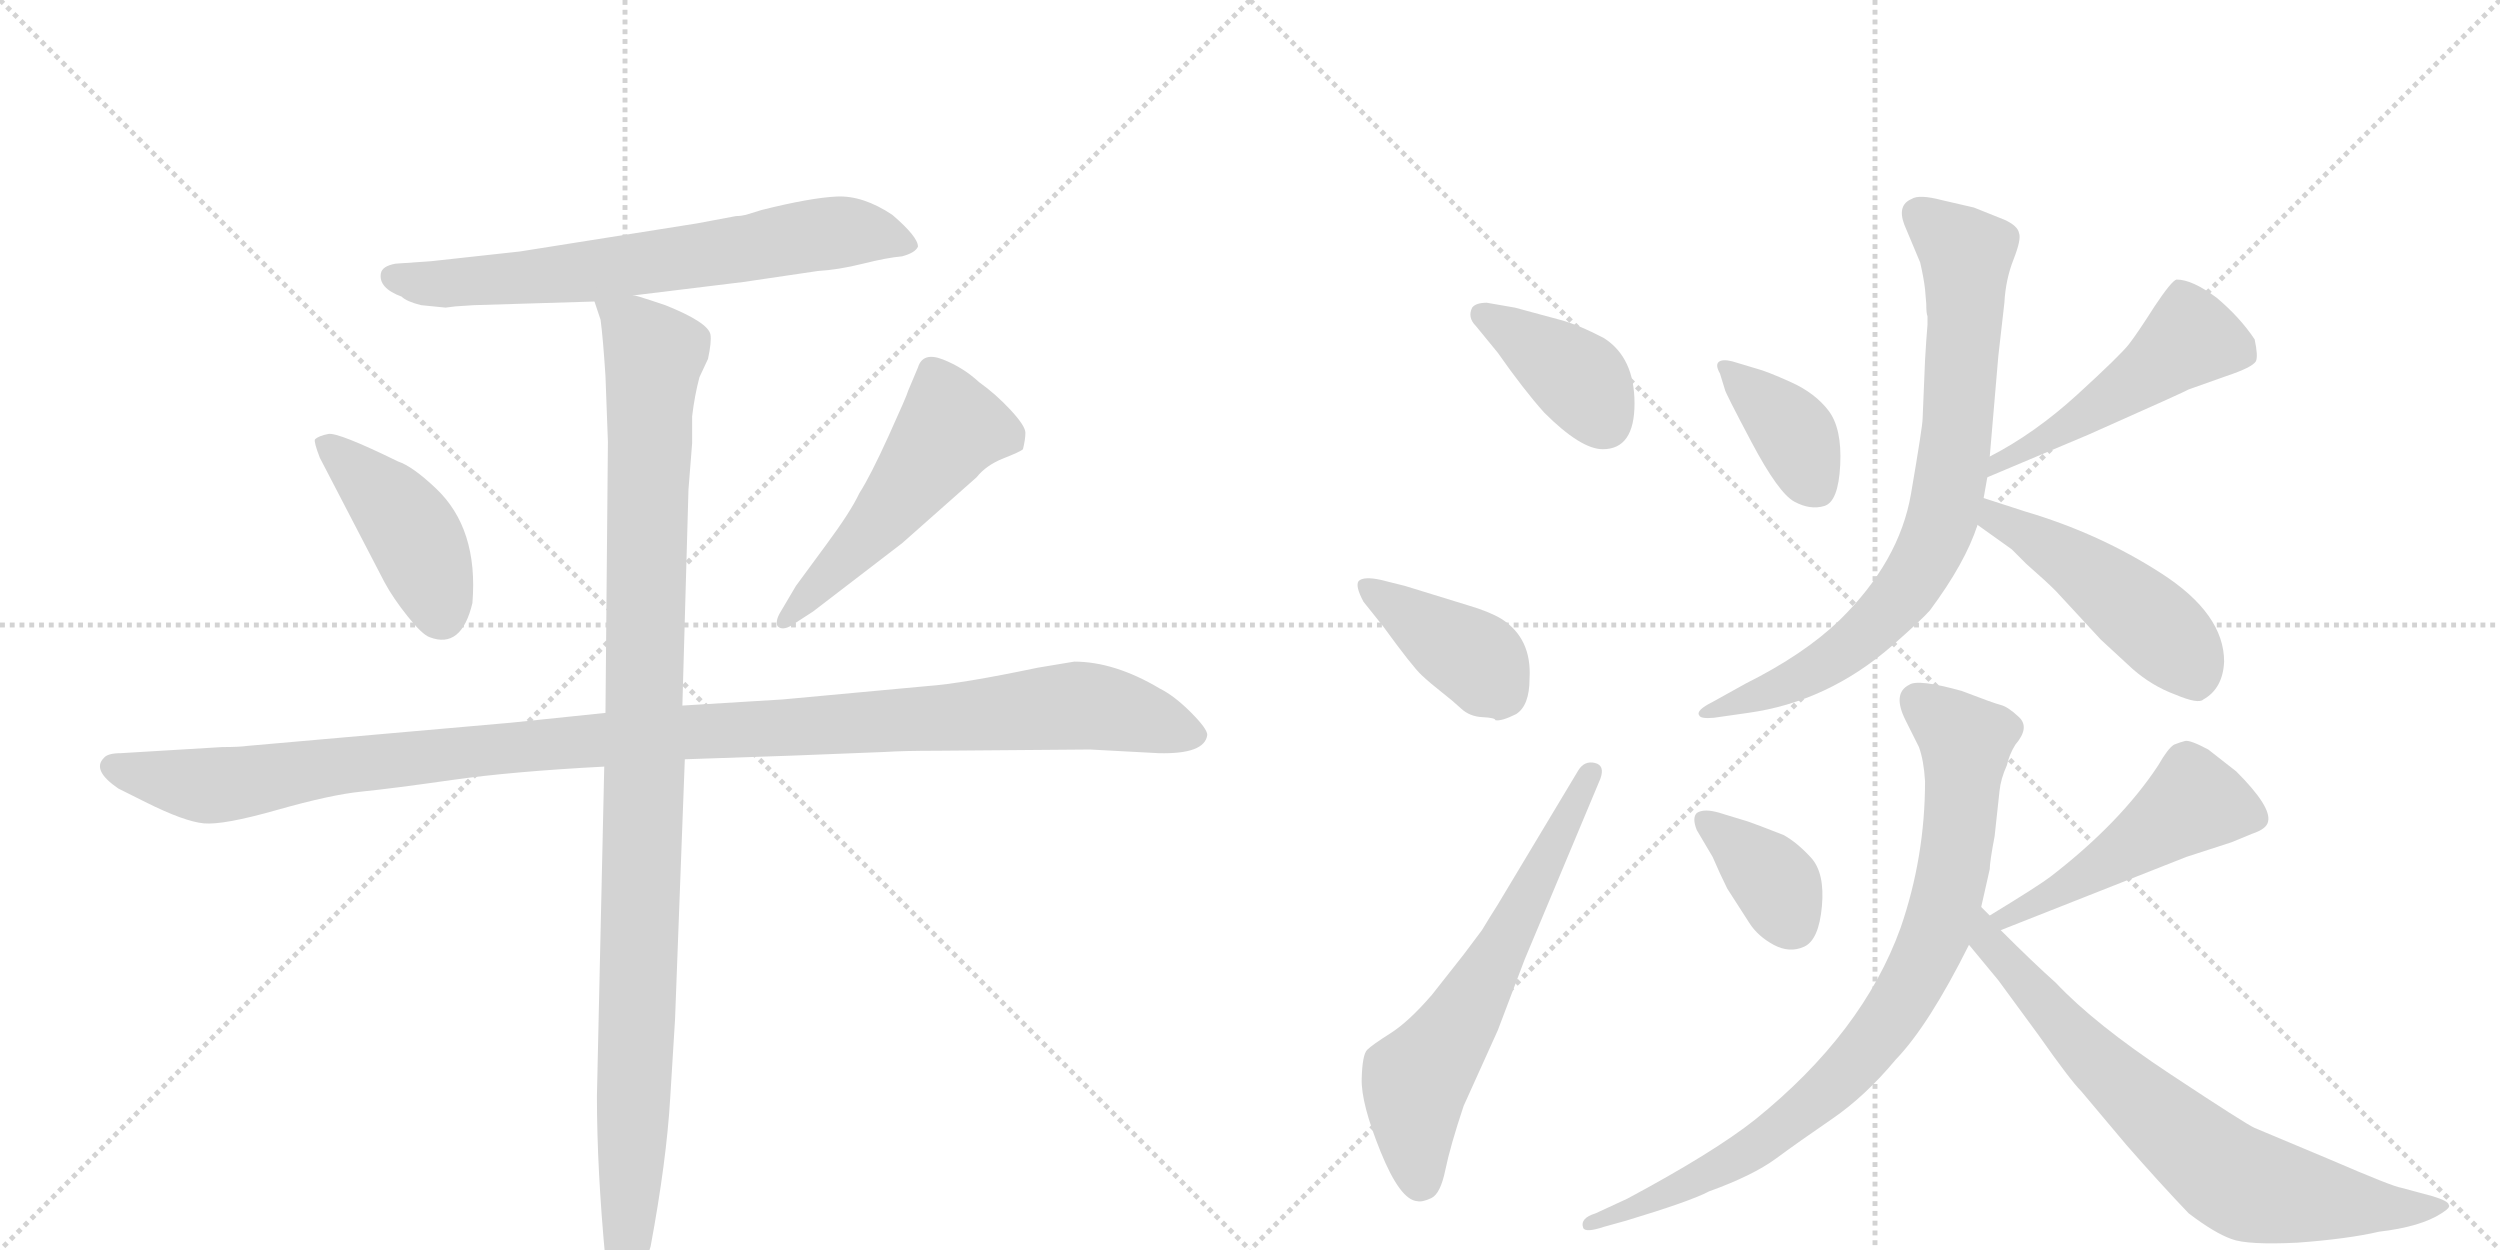 <svg version="1.1" viewBox="0 0 2048 1024" xmlns="http://www.w3.org/2000/svg">
  <g stroke="lightgray" stroke-dasharray="1,1" stroke-width="1" transform="scale(4, 4)">
    <line x1="0" y1="0" x2="256" y2="256"></line>
    <line x1="256" y1="0" x2="0" y2="256"></line>
    <line x1="128" y1="0" x2="128" y2="256"></line>
    <line x1="0" y1="128" x2="256" y2="128"></line>
    <line x1="256" y1="0" x2="512" y2="256"></line>
    <line x1="512" y1="0" x2="256" y2="256"></line>
    <line x1="384" y1="0" x2="384" y2="256"></line>
    <line x1="256" y1="128" x2="512" y2="128"></line>
  </g>
<g transform="scale(1, -1) translate(0, -850)">
   <style type="text/css">
    @keyframes keyframes0 {
      from {
       stroke: black;
       stroke-dashoffset: 683;
       stroke-width: 128;
       }
       69% {
       animation-timing-function: step-end;
       stroke: black;
       stroke-dashoffset: 0;
       stroke-width: 128;
       }
       to {
       stroke: black;
       stroke-width: 1024;
       }
       }
       #make-me-a-hanzi-animation-0 {
         animation: keyframes0 0.806s both;
         animation-delay: 0s;
         animation-timing-function: linear;
       }
    @keyframes keyframes1 {
      from {
       stroke: black;
       stroke-dashoffset: 428;
       stroke-width: 128;
       }
       58% {
       animation-timing-function: step-end;
       stroke: black;
       stroke-dashoffset: 0;
       stroke-width: 128;
       }
       to {
       stroke: black;
       stroke-width: 1024;
       }
       }
       #make-me-a-hanzi-animation-1 {
         animation: keyframes1 0.598s both;
         animation-delay: 0.806s;
         animation-timing-function: linear;
       }
    @keyframes keyframes2 {
      from {
       stroke: black;
       stroke-dashoffset: 517;
       stroke-width: 128;
       }
       63% {
       animation-timing-function: step-end;
       stroke: black;
       stroke-dashoffset: 0;
       stroke-width: 128;
       }
       to {
       stroke: black;
       stroke-width: 1024;
       }
       }
       #make-me-a-hanzi-animation-2 {
         animation: keyframes2 0.671s both;
         animation-delay: 1.404s;
         animation-timing-function: linear;
       }
    @keyframes keyframes3 {
      from {
       stroke: black;
       stroke-dashoffset: 1148;
       stroke-width: 128;
       }
       79% {
       animation-timing-function: step-end;
       stroke: black;
       stroke-dashoffset: 0;
       stroke-width: 128;
       }
       to {
       stroke: black;
       stroke-width: 1024;
       }
       }
       #make-me-a-hanzi-animation-3 {
         animation: keyframes3 1.184s both;
         animation-delay: 2.075s;
         animation-timing-function: linear;
       }
    @keyframes keyframes4 {
      from {
       stroke: black;
       stroke-dashoffset: 1084;
       stroke-width: 128;
       }
       78% {
       animation-timing-function: step-end;
       stroke: black;
       stroke-dashoffset: 0;
       stroke-width: 128;
       }
       to {
       stroke: black;
       stroke-width: 1024;
       }
       }
       #make-me-a-hanzi-animation-4 {
         animation: keyframes4 1.132s both;
         animation-delay: 3.259s;
         animation-timing-function: linear;
       }
    @keyframes keyframes5 {
      from {
       stroke: black;
       stroke-dashoffset: 390;
       stroke-width: 128;
       }
       56% {
       animation-timing-function: step-end;
       stroke: black;
       stroke-dashoffset: 0;
       stroke-width: 128;
       }
       to {
       stroke: black;
       stroke-width: 1024;
       }
       }
       #make-me-a-hanzi-animation-5 {
         animation: keyframes5 0.567s both;
         animation-delay: 4.391s;
         animation-timing-function: linear;
       }
    @keyframes keyframes6 {
      from {
       stroke: black;
       stroke-dashoffset: 397;
       stroke-width: 128;
       }
       56% {
       animation-timing-function: step-end;
       stroke: black;
       stroke-dashoffset: 0;
       stroke-width: 128;
       }
       to {
       stroke: black;
       stroke-width: 1024;
       }
       }
       #make-me-a-hanzi-animation-6 {
         animation: keyframes6 0.573s both;
         animation-delay: 4.959s;
         animation-timing-function: linear;
       }
    @keyframes keyframes7 {
      from {
       stroke: black;
       stroke-dashoffset: 628;
       stroke-width: 128;
       }
       67% {
       animation-timing-function: step-end;
       stroke: black;
       stroke-dashoffset: 0;
       stroke-width: 128;
       }
       to {
       stroke: black;
       stroke-width: 1024;
       }
       }
       #make-me-a-hanzi-animation-7 {
         animation: keyframes7 0.761s both;
         animation-delay: 5.532s;
         animation-timing-function: linear;
       }
    @keyframes keyframes8 {
      from {
       stroke: black;
       stroke-dashoffset: 381;
       stroke-width: 128;
       }
       55% {
       animation-timing-function: step-end;
       stroke: black;
       stroke-dashoffset: 0;
       stroke-width: 128;
       }
       to {
       stroke: black;
       stroke-width: 1024;
       }
       }
       #make-me-a-hanzi-animation-8 {
         animation: keyframes8 0.56s both;
         animation-delay: 6.293s;
         animation-timing-function: linear;
       }
    @keyframes keyframes9 {
      from {
       stroke: black;
       stroke-dashoffset: 497;
       stroke-width: 128;
       }
       62% {
       animation-timing-function: step-end;
       stroke: black;
       stroke-dashoffset: 0;
       stroke-width: 128;
       }
       to {
       stroke: black;
       stroke-width: 1024;
       }
       }
       #make-me-a-hanzi-animation-9 {
         animation: keyframes9 0.654s both;
         animation-delay: 6.853s;
         animation-timing-function: linear;
       }
    @keyframes keyframes10 {
      from {
       stroke: black;
       stroke-dashoffset: 784;
       stroke-width: 128;
       }
       72% {
       animation-timing-function: step-end;
       stroke: black;
       stroke-dashoffset: 0;
       stroke-width: 128;
       }
       to {
       stroke: black;
       stroke-width: 1024;
       }
       }
       #make-me-a-hanzi-animation-10 {
         animation: keyframes10 0.888s both;
         animation-delay: 7.507s;
         animation-timing-function: linear;
       }
    @keyframes keyframes11 {
      from {
       stroke: black;
       stroke-dashoffset: 480;
       stroke-width: 128;
       }
       61% {
       animation-timing-function: step-end;
       stroke: black;
       stroke-dashoffset: 0;
       stroke-width: 128;
       }
       to {
       stroke: black;
       stroke-width: 1024;
       }
       }
       #make-me-a-hanzi-animation-11 {
         animation: keyframes11 0.641s both;
         animation-delay: 8.395s;
         animation-timing-function: linear;
       }
    @keyframes keyframes12 {
      from {
       stroke: black;
       stroke-dashoffset: 369;
       stroke-width: 128;
       }
       55% {
       animation-timing-function: step-end;
       stroke: black;
       stroke-dashoffset: 0;
       stroke-width: 128;
       }
       to {
       stroke: black;
       stroke-width: 1024;
       }
       }
       #make-me-a-hanzi-animation-12 {
         animation: keyframes12 0.55s both;
         animation-delay: 9.036s;
         animation-timing-function: linear;
       }
    @keyframes keyframes13 {
      from {
       stroke: black;
       stroke-dashoffset: 490;
       stroke-width: 128;
       }
       61% {
       animation-timing-function: step-end;
       stroke: black;
       stroke-dashoffset: 0;
       stroke-width: 128;
       }
       to {
       stroke: black;
       stroke-width: 1024;
       }
       }
       #make-me-a-hanzi-animation-13 {
         animation: keyframes13 0.649s both;
         animation-delay: 9.586s;
         animation-timing-function: linear;
       }
    @keyframes keyframes14 {
      from {
       stroke: black;
       stroke-dashoffset: 843;
       stroke-width: 128;
       }
       73% {
       animation-timing-function: step-end;
       stroke: black;
       stroke-dashoffset: 0;
       stroke-width: 128;
       }
       to {
       stroke: black;
       stroke-width: 1024;
       }
       }
       #make-me-a-hanzi-animation-14 {
         animation: keyframes14 0.936s both;
         animation-delay: 10.235s;
         animation-timing-function: linear;
       }
    @keyframes keyframes15 {
      from {
       stroke: black;
       stroke-dashoffset: 731;
       stroke-width: 128;
       }
       70% {
       animation-timing-function: step-end;
       stroke: black;
       stroke-dashoffset: 0;
       stroke-width: 128;
       }
       to {
       stroke: black;
       stroke-width: 1024;
       }
       }
       #make-me-a-hanzi-animation-15 {
         animation: keyframes15 0.845s both;
         animation-delay: 11.171s;
         animation-timing-function: linear;
       }
</style>
<path d="M 611 674 Q 607 673 603 673 L 571 667 L 426 644 Q 354 636 353 636 L 324 634 Q 313 632 312 626 Q 310 614 329 607 Q 333 603 345 600 L 365 598 L 373 599 L 388 600 L 487 603 L 519 608 L 609 619 L 670 628 Q 687 629 707 634 Q 727 639 739 640 Q 750 643 752 648 Q 752 656 731 674 Q 707 690 685.5 689 Q 664 688 624 678 L 611 674 Z" fill="lightgray"></path> 
<path d="M 315 373 Q 322 360 334 345 Q 346 330 352 328 Q 378 318 387 356 Q 392 417 357 450 Q 338 468 326 472 Q 277 496 269 494.5 Q 261 493 258 490 Q 257 488 262 475 L 315 373 Z" fill="lightgray"></path> 
<path d="M 666 349 L 739 405 L 800 459 Q 808 469 822 474.5 Q 836 480 838 482 Q 840 490 840 495.5 Q 840 501 828 514 Q 816 527 802 537 Q 789 549 772.5 555.5 Q 756 562 752 549 L 744 530 Q 743 526 728 493 Q 713 460 704 446 Q 697 431 677 404 L 652 370 L 639 348 Q 635 341 637 337 Q 641 333 649 338 L 666 349 Z" fill="lightgray"></path> 
<path d="M 496 266 L 419 258 L 203 239 Q 196 238 182 238 L 99 233 Q 88 233 85 229 Q 75 219 97 204 L 119 193 Q 151 177 167 175.5 Q 183 174 227 186.5 Q 271 199 296 201.5 Q 321 204 370 211 Q 419 218 495 222 L 561 228 L 649 231 L 725 234 Q 740 235 768 235 L 893 236 L 949 233 Q 987 232 989 248 Q 989 253 975.5 266.5 Q 962 280 950 286 Q 913 308 880 308 L 850 303 Q 788 290 760 288 L 641 277 L 559 272 L 496 266 Z" fill="lightgray"></path> 
<path d="M 487 603 L 492 588 Q 494 573 496 542 L 498 488 L 496 266 L 495 222 L 489 -48 Q 489 -108 496 -182 Q 498 -210 507 -214 L 512 -216 Q 517 -216 523 -202 Q 532 -175 533 -171 Q 546 -101 549 -50 L 553 15 L 561 228 L 559 272 L 564 449 L 567 487 L 567 509 Q 569 526 573 541 L 580 556 Q 583 570 582 576 Q 580 586 545 600 L 533 604 Q 521 608 519 608 C 490 617 483 619 487 603 Z" fill="lightgray"></path> 
<path d="M 1313 482 Q 1339 482 1339 519.5 Q 1339 557 1314 573 Q 1293 584 1278 588 L 1241 598 L 1218 602 Q 1209 602 1206 598 Q 1202 590 1209 583 L 1227 561 Q 1248 531 1265 512 Q 1295 482 1313 482 Z" fill="lightgray"></path> 
<path d="M 1225 260 Q 1230 259 1242 265 Q 1253 272 1253 294 Q 1255 327 1230 343 Q 1220 349 1203 354 L 1151 370 L 1131 375 Q 1117 378 1113 374 Q 1110 370 1117 357 L 1133 337 Q 1157 304 1164.5 297 Q 1172 290 1181 283 Q 1190 276 1197 269.5 Q 1204 263 1214.5 262.5 Q 1225 262 1225 260 Z" fill="lightgray"></path> 
<path d="M 1227 109 Q 1220 98 1214 88 L 1199 68 L 1173 35 Q 1154 13 1139 3.5 Q 1124 -6 1120 -10 Q 1116 -14 1115.5 -34 Q 1115 -54 1131 -93.5 Q 1147 -133 1161 -134 Q 1165 -135 1172.5 -131.5 Q 1180 -128 1184 -108.5 Q 1188 -89 1199 -56 L 1227 6 L 1249 64 L 1311 212 Q 1315 223 1306.5 225 Q 1298 227 1293 219 L 1227 109 Z" fill="lightgray"></path> 
<path d="M 1419 554 Q 1411 556 1408 553.5 Q 1405 551 1409 544 L 1413 531 Q 1413 529 1435 487.5 Q 1457 446 1470 439 Q 1483 432 1494.5 435.5 Q 1506 439 1507.5 469 Q 1509 499 1498 513.5 Q 1487 528 1467 537 Q 1447 546 1439 548 L 1419 554 Z" fill="lightgray"></path> 
<path d="M 1628 459 L 1711 494 Q 1792 530 1793 531 L 1824 542 Q 1845 549 1848 554 Q 1850 558 1847 572 Q 1835 590 1816 606 Q 1796 621 1783 621 Q 1779 620 1765 599 Q 1751 577 1744 568 Q 1737 559 1702 527 Q 1667 495 1630 476 C 1604 462 1600 447 1628 459 Z" fill="lightgray"></path> 
<path d="M 1578 601 Q 1578 593 1579 591 L 1579 584 L 1578 571 L 1577 555 L 1575 507 Q 1575 501 1565.5 445.5 Q 1556 390 1507 342 Q 1478 314 1430 290 L 1403 275 Q 1389 268 1392 264 Q 1393 261 1404 262 L 1432 266 Q 1497 275 1550 321 Q 1575 343 1581 350 Q 1610 389 1620 420 L 1625 442 L 1628 459 L 1630 476 L 1637 558 L 1642 602 Q 1643 621 1649.5 637.5 Q 1656 654 1654 659 Q 1653 665 1642 670 L 1617 680 L 1591 686 Q 1572 691 1566 687 Q 1554 682 1560 666 L 1573 635 Q 1576 622 1577 613 L 1578 601 Z" fill="lightgray"></path> 
<path d="M 1620 420 L 1648 400 L 1660 388 Q 1676 374 1684 366 L 1721 326 L 1747 302 Q 1763 288 1782 281 Q 1801 273 1805 277 Q 1821 286 1822 308 Q 1822 347 1771 380 Q 1720 413 1659 431 L 1625 442 C 1596 451 1596 437 1620 420 Z" fill="lightgray"></path> 
<path d="M 1409 184 Q 1396 188 1390 184 Q 1386 180 1390 170 L 1403 148 Q 1409 134 1415 122 L 1433 94 Q 1440 83 1453 76 Q 1466 69 1478 74.5 Q 1490 80 1492.5 107.5 Q 1495 135 1483.5 147.5 Q 1472 160 1461 166 Q 1438 175 1432 177 L 1409 184 Z" fill="lightgray"></path> 
<path d="M 1639 88 L 1791 148 L 1828 160 L 1845 167 Q 1857 171 1858 177 Q 1861 189 1832 218 L 1809 236 Q 1794 244 1790 243 Q 1786 242 1781 240 Q 1776 237 1768 223 Q 1737 176 1680 132 Q 1671 125 1630 100 C 1604 84 1611 77 1639 88 Z" fill="lightgray"></path> 
<path d="M 1623 107 L 1630 138 Q 1630 144 1634 165 L 1638 202 Q 1639 212 1644 223 Q 1646 232 1651 240 Q 1663 254 1654 262.5 Q 1645 271 1639 272.5 Q 1633 274 1607 284 Q 1571 294 1564 289 Q 1550 282 1561 260 L 1572 238 Q 1576 227 1577 210 Q 1577 148 1557 90 Q 1526 4 1438 -67 Q 1404 -94 1333 -132 L 1307 -144 Q 1294 -148 1297 -156 Q 1299 -160 1314 -155 L 1332 -150 Q 1385 -134 1400 -126 Q 1436 -113 1455 -99 Q 1474 -85 1501 -66.5 Q 1528 -48 1553 -18 Q 1580 10 1613 76 L 1623 107 Z" fill="lightgray"></path> 
<path d="M 1613 76 L 1637 47 L 1670 2 Q 1696 -35 1705 -44 L 1742 -88 Q 1770 -120 1793 -144 Q 1814 -160 1828 -165 Q 1841 -170 1882 -168 Q 1923 -165 1949 -159 Q 1983 -155 2000 -144 Q 2008 -139 2006 -137 Q 2006 -134 1993 -130 L 1967 -123 Q 1960 -122 1909 -100 L 1847 -74 Q 1840 -71 1778 -30 Q 1716 11 1684 45 Q 1666 61 1639 88 L 1630 100 L 1623 107 C 1603 129 1594 99 1613 76 Z" fill="lightgray"></path> 
      <clipPath id="make-me-a-hanzi-clip-0">
      <path d="M 611 674 Q 607 673 603 673 L 571 667 L 426 644 Q 354 636 353 636 L 324 634 Q 313 632 312 626 Q 310 614 329 607 Q 333 603 345 600 L 365 598 L 373 599 L 388 600 L 487 603 L 519 608 L 609 619 L 670 628 Q 687 629 707 634 Q 727 639 739 640 Q 750 643 752 648 Q 752 656 731 674 Q 707 690 685.5 689 Q 664 688 624 678 L 611 674 Z" fill="lightgray"></path>
      </clipPath>
      <path clip-path="url(#make-me-a-hanzi-clip-0)" d="M 322 623 L 362 617 L 489 628 L 690 660 L 726 657 L 743 648 " fill="none" id="make-me-a-hanzi-animation-0" stroke-dasharray="555 1110" stroke-linecap="round"></path>

      <clipPath id="make-me-a-hanzi-clip-1">
      <path d="M 315 373 Q 322 360 334 345 Q 346 330 352 328 Q 378 318 387 356 Q 392 417 357 450 Q 338 468 326 472 Q 277 496 269 494.5 Q 261 493 258 490 Q 257 488 262 475 L 315 373 Z" fill="lightgray"></path>
      </clipPath>
      <path clip-path="url(#make-me-a-hanzi-clip-1)" d="M 267 484 L 304 454 L 334 419 L 361 346 " fill="none" id="make-me-a-hanzi-animation-1" stroke-dasharray="300 600" stroke-linecap="round"></path>

      <clipPath id="make-me-a-hanzi-clip-2">
      <path d="M 666 349 L 739 405 L 800 459 Q 808 469 822 474.5 Q 836 480 838 482 Q 840 490 840 495.5 Q 840 501 828 514 Q 816 527 802 537 Q 789 549 772.5 555.5 Q 756 562 752 549 L 744 530 Q 743 526 728 493 Q 713 460 704 446 Q 697 431 677 404 L 652 370 L 639 348 Q 635 341 637 337 Q 641 333 649 338 L 666 349 Z" fill="lightgray"></path>
      </clipPath>
      <path clip-path="url(#make-me-a-hanzi-clip-2)" d="M 830 490 L 779 500 L 708 408 L 643 342 " fill="none" id="make-me-a-hanzi-animation-2" stroke-dasharray="389 778" stroke-linecap="round"></path>

      <clipPath id="make-me-a-hanzi-clip-3">
      <path d="M 496 266 L 419 258 L 203 239 Q 196 238 182 238 L 99 233 Q 88 233 85 229 Q 75 219 97 204 L 119 193 Q 151 177 167 175.5 Q 183 174 227 186.5 Q 271 199 296 201.5 Q 321 204 370 211 Q 419 218 495 222 L 561 228 L 649 231 L 725 234 Q 740 235 768 235 L 893 236 L 949 233 Q 987 232 989 248 Q 989 253 975.5 266.5 Q 962 280 950 286 Q 913 308 880 308 L 850 303 Q 788 290 760 288 L 641 277 L 559 272 L 496 266 Z" fill="lightgray"></path>
      </clipPath>
      <path clip-path="url(#make-me-a-hanzi-clip-3)" d="M 95 221 L 168 206 L 460 242 L 878 272 L 929 264 L 979 248 " fill="none" id="make-me-a-hanzi-animation-3" stroke-dasharray="1020 2040" stroke-linecap="round"></path>

      <clipPath id="make-me-a-hanzi-clip-4">
      <path d="M 487 603 L 492 588 Q 494 573 496 542 L 498 488 L 496 266 L 495 222 L 489 -48 Q 489 -108 496 -182 Q 498 -210 507 -214 L 512 -216 Q 517 -216 523 -202 Q 532 -175 533 -171 Q 546 -101 549 -50 L 553 15 L 561 228 L 559 272 L 564 449 L 567 487 L 567 509 Q 569 526 573 541 L 580 556 Q 583 570 582 576 Q 580 586 545 600 L 533 604 Q 521 608 519 608 C 490 617 483 619 487 603 Z" fill="lightgray"></path>
      </clipPath>
      <path clip-path="url(#make-me-a-hanzi-clip-4)" d="M 493 597 L 519 582 L 536 560 L 512 -210 " fill="none" id="make-me-a-hanzi-animation-4" stroke-dasharray="956 1912" stroke-linecap="round"></path>

      <clipPath id="make-me-a-hanzi-clip-5">
      <path d="M 1313 482 Q 1339 482 1339 519.5 Q 1339 557 1314 573 Q 1293 584 1278 588 L 1241 598 L 1218 602 Q 1209 602 1206 598 Q 1202 590 1209 583 L 1227 561 Q 1248 531 1265 512 Q 1295 482 1313 482 Z" fill="lightgray"></path>
      </clipPath>
      <path clip-path="url(#make-me-a-hanzi-clip-5)" d="M 1215 592 L 1290 542 L 1314 505 " fill="none" id="make-me-a-hanzi-animation-5" stroke-dasharray="262 524" stroke-linecap="round"></path>

      <clipPath id="make-me-a-hanzi-clip-6">
      <path d="M 1225 260 Q 1230 259 1242 265 Q 1253 272 1253 294 Q 1255 327 1230 343 Q 1220 349 1203 354 L 1151 370 L 1131 375 Q 1117 378 1113 374 Q 1110 370 1117 357 L 1133 337 Q 1157 304 1164.5 297 Q 1172 290 1181 283 Q 1190 276 1197 269.5 Q 1204 263 1214.5 262.5 Q 1225 262 1225 260 Z" fill="lightgray"></path>
      </clipPath>
      <path clip-path="url(#make-me-a-hanzi-clip-6)" d="M 1118 370 L 1211 309 L 1228 284 " fill="none" id="make-me-a-hanzi-animation-6" stroke-dasharray="269 538" stroke-linecap="round"></path>

      <clipPath id="make-me-a-hanzi-clip-7">
      <path d="M 1227 109 Q 1220 98 1214 88 L 1199 68 L 1173 35 Q 1154 13 1139 3.5 Q 1124 -6 1120 -10 Q 1116 -14 1115.5 -34 Q 1115 -54 1131 -93.5 Q 1147 -133 1161 -134 Q 1165 -135 1172.5 -131.5 Q 1180 -128 1184 -108.5 Q 1188 -89 1199 -56 L 1227 6 L 1249 64 L 1311 212 Q 1315 223 1306.5 225 Q 1298 227 1293 219 L 1227 109 Z" fill="lightgray"></path>
      </clipPath>
      <path clip-path="url(#make-me-a-hanzi-clip-7)" d="M 1163 -118 L 1159 -37 L 1226 65 L 1302 216 " fill="none" id="make-me-a-hanzi-animation-7" stroke-dasharray="500 1000" stroke-linecap="round"></path>

      <clipPath id="make-me-a-hanzi-clip-8">
      <path d="M 1419 554 Q 1411 556 1408 553.5 Q 1405 551 1409 544 L 1413 531 Q 1413 529 1435 487.5 Q 1457 446 1470 439 Q 1483 432 1494.5 435.5 Q 1506 439 1507.5 469 Q 1509 499 1498 513.5 Q 1487 528 1467 537 Q 1447 546 1439 548 L 1419 554 Z" fill="lightgray"></path>
      </clipPath>
      <path clip-path="url(#make-me-a-hanzi-clip-8)" d="M 1414 549 L 1465 501 L 1487 451 " fill="none" id="make-me-a-hanzi-animation-8" stroke-dasharray="253 506" stroke-linecap="round"></path>

      <clipPath id="make-me-a-hanzi-clip-9">
      <path d="M 1628 459 L 1711 494 Q 1792 530 1793 531 L 1824 542 Q 1845 549 1848 554 Q 1850 558 1847 572 Q 1835 590 1816 606 Q 1796 621 1783 621 Q 1779 620 1765 599 Q 1751 577 1744 568 Q 1737 559 1702 527 Q 1667 495 1630 476 C 1604 462 1600 447 1628 459 Z" fill="lightgray"></path>
      </clipPath>
      <path clip-path="url(#make-me-a-hanzi-clip-9)" d="M 1838 559 L 1792 571 L 1717 513 L 1639 474 L 1635 463 " fill="none" id="make-me-a-hanzi-animation-9" stroke-dasharray="369 738" stroke-linecap="round"></path>

      <clipPath id="make-me-a-hanzi-clip-10">
      <path d="M 1578 601 Q 1578 593 1579 591 L 1579 584 L 1578 571 L 1577 555 L 1575 507 Q 1575 501 1565.5 445.5 Q 1556 390 1507 342 Q 1478 314 1430 290 L 1403 275 Q 1389 268 1392 264 Q 1393 261 1404 262 L 1432 266 Q 1497 275 1550 321 Q 1575 343 1581 350 Q 1610 389 1620 420 L 1625 442 L 1628 459 L 1630 476 L 1637 558 L 1642 602 Q 1643 621 1649.5 637.5 Q 1656 654 1654 659 Q 1653 665 1642 670 L 1617 680 L 1591 686 Q 1572 691 1566 687 Q 1554 682 1560 666 L 1573 635 Q 1576 622 1577 613 L 1578 601 Z" fill="lightgray"></path>
      </clipPath>
      <path clip-path="url(#make-me-a-hanzi-clip-10)" d="M 1572 674 L 1611 642 L 1604 499 L 1584 406 L 1560 365 L 1509 315 L 1450 283 L 1399 268 " fill="none" id="make-me-a-hanzi-animation-10" stroke-dasharray="656 1312" stroke-linecap="round"></path>

      <clipPath id="make-me-a-hanzi-clip-11">
      <path d="M 1620 420 L 1648 400 L 1660 388 Q 1676 374 1684 366 L 1721 326 L 1747 302 Q 1763 288 1782 281 Q 1801 273 1805 277 Q 1821 286 1822 308 Q 1822 347 1771 380 Q 1720 413 1659 431 L 1625 442 C 1596 451 1596 437 1620 420 Z" fill="lightgray"></path>
      </clipPath>
      <path clip-path="url(#make-me-a-hanzi-clip-11)" d="M 1629 435 L 1634 425 L 1700 388 L 1760 342 L 1799 294 " fill="none" id="make-me-a-hanzi-animation-11" stroke-dasharray="352 704" stroke-linecap="round"></path>

      <clipPath id="make-me-a-hanzi-clip-12">
      <path d="M 1409 184 Q 1396 188 1390 184 Q 1386 180 1390 170 L 1403 148 Q 1409 134 1415 122 L 1433 94 Q 1440 83 1453 76 Q 1466 69 1478 74.5 Q 1490 80 1492.5 107.5 Q 1495 135 1483.5 147.5 Q 1472 160 1461 166 Q 1438 175 1432 177 L 1409 184 Z" fill="lightgray"></path>
      </clipPath>
      <path clip-path="url(#make-me-a-hanzi-clip-12)" d="M 1396 177 L 1454 127 L 1468 93 " fill="none" id="make-me-a-hanzi-animation-12" stroke-dasharray="241 482" stroke-linecap="round"></path>

      <clipPath id="make-me-a-hanzi-clip-13">
      <path d="M 1639 88 L 1791 148 L 1828 160 L 1845 167 Q 1857 171 1858 177 Q 1861 189 1832 218 L 1809 236 Q 1794 244 1790 243 Q 1786 242 1781 240 Q 1776 237 1768 223 Q 1737 176 1680 132 Q 1671 125 1630 100 C 1604 84 1611 77 1639 88 Z" fill="lightgray"></path>
      </clipPath>
      <path clip-path="url(#make-me-a-hanzi-clip-13)" d="M 1848 180 L 1797 193 L 1709 133 L 1642 100 " fill="none" id="make-me-a-hanzi-animation-13" stroke-dasharray="362 724" stroke-linecap="round"></path>

      <clipPath id="make-me-a-hanzi-clip-14">
      <path d="M 1623 107 L 1630 138 Q 1630 144 1634 165 L 1638 202 Q 1639 212 1644 223 Q 1646 232 1651 240 Q 1663 254 1654 262.5 Q 1645 271 1639 272.5 Q 1633 274 1607 284 Q 1571 294 1564 289 Q 1550 282 1561 260 L 1572 238 Q 1576 227 1577 210 Q 1577 148 1557 90 Q 1526 4 1438 -67 Q 1404 -94 1333 -132 L 1307 -144 Q 1294 -148 1297 -156 Q 1299 -160 1314 -155 L 1332 -150 Q 1385 -134 1400 -126 Q 1436 -113 1455 -99 Q 1474 -85 1501 -66.5 Q 1528 -48 1553 -18 Q 1580 10 1613 76 L 1623 107 Z" fill="lightgray"></path>
      </clipPath>
      <path clip-path="url(#make-me-a-hanzi-clip-14)" d="M 1571 276 L 1603 251 L 1610 230 L 1594 111 L 1559 32 L 1503 -38 L 1450 -81 L 1404 -110 L 1307 -152 " fill="none" id="make-me-a-hanzi-animation-14" stroke-dasharray="715 1430" stroke-linecap="round"></path>

      <clipPath id="make-me-a-hanzi-clip-15">
      <path d="M 1613 76 L 1637 47 L 1670 2 Q 1696 -35 1705 -44 L 1742 -88 Q 1770 -120 1793 -144 Q 1814 -160 1828 -165 Q 1841 -170 1882 -168 Q 1923 -165 1949 -159 Q 1983 -155 2000 -144 Q 2008 -139 2006 -137 Q 2006 -134 1993 -130 L 1967 -123 Q 1960 -122 1909 -100 L 1847 -74 Q 1840 -71 1778 -30 Q 1716 11 1684 45 Q 1666 61 1639 88 L 1630 100 L 1623 107 C 1603 129 1594 99 1613 76 Z" fill="lightgray"></path>
      </clipPath>
      <path clip-path="url(#make-me-a-hanzi-clip-15)" d="M 1624 101 L 1628 79 L 1705 -8 L 1825 -113 L 1842 -122 L 1915 -135 L 1954 -140 L 1998 -136 " fill="none" id="make-me-a-hanzi-animation-15" stroke-dasharray="603 1206" stroke-linecap="round"></path>

</g>
</svg>
